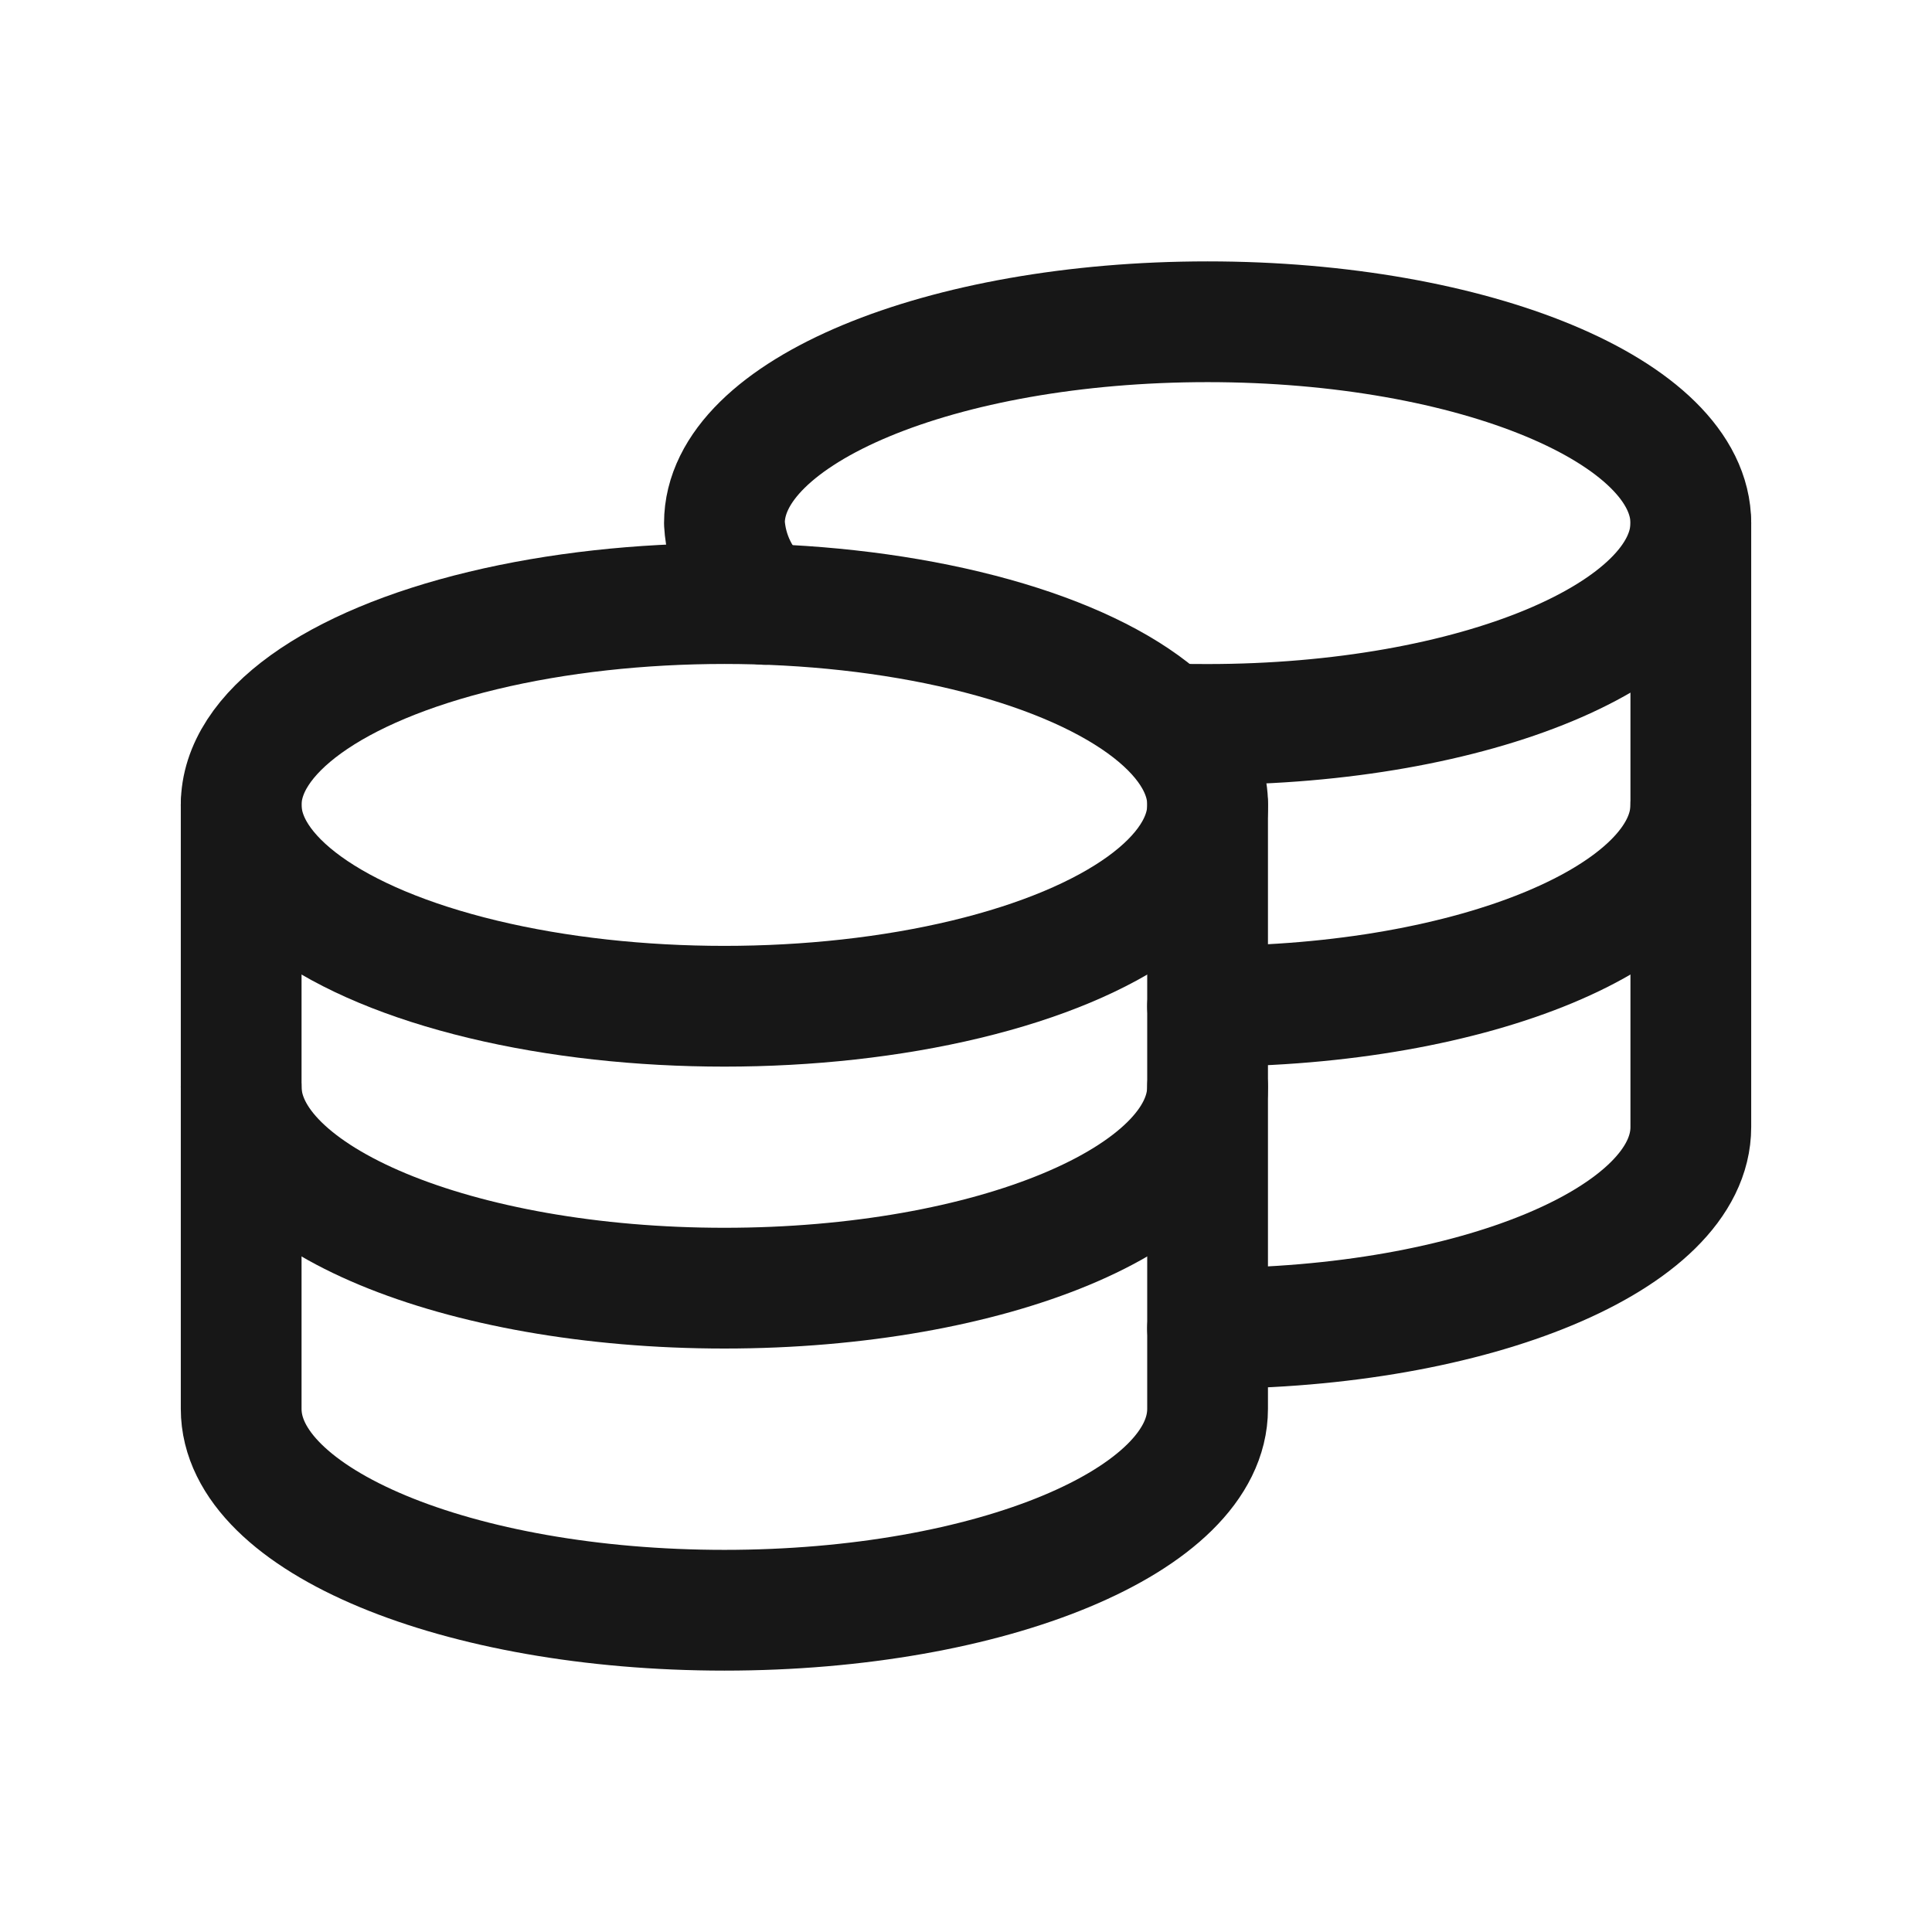 <svg width="24" height="24" viewBox="0 0 24 24" fill="none" xmlns="http://www.w3.org/2000/svg">
<ellipse cx="8.999" cy="9.999" rx="6.003" ry="2.501" stroke="#171717" stroke-width="1.5" stroke-linecap="round" stroke-linejoin="round"/>
<path d="M15.001 13.501C15.001 14.882 12.314 16.002 8.999 16.002C5.684 16.002 2.996 14.882 2.996 13.501" stroke="#171717" stroke-width="1.5" stroke-linecap="round" stroke-linejoin="round"/>
<path d="M21.004 9.999C21.004 11.38 18.316 12.5 15.001 12.5" stroke="#171717" stroke-width="1.5" stroke-linecap="round" stroke-linejoin="round"/>
<path d="M15.001 9.999V17.502C15.001 18.884 12.314 20.003 8.999 20.003C5.684 20.003 2.996 18.884 2.996 17.502V9.999" stroke="#171717" stroke-width="1.5" stroke-linecap="round" stroke-linejoin="round"/>
<path d="M21.004 6.498V14.001C21.004 15.382 18.316 16.502 15.001 16.502" stroke="#171717" stroke-width="1.5" stroke-linecap="round" stroke-linejoin="round"/>
<path d="M9.499 7.508C9.202 7.253 9.021 6.888 8.999 6.498C8.999 5.117 11.69 3.997 15.001 3.997C18.313 3.997 21.004 5.117 21.004 6.498C21.004 7.878 18.313 8.999 15.001 8.999C14.831 8.999 14.661 8.999 14.501 8.989" stroke="#171717" stroke-width="1.5" stroke-linecap="round" stroke-linejoin="round"/>
</svg>
